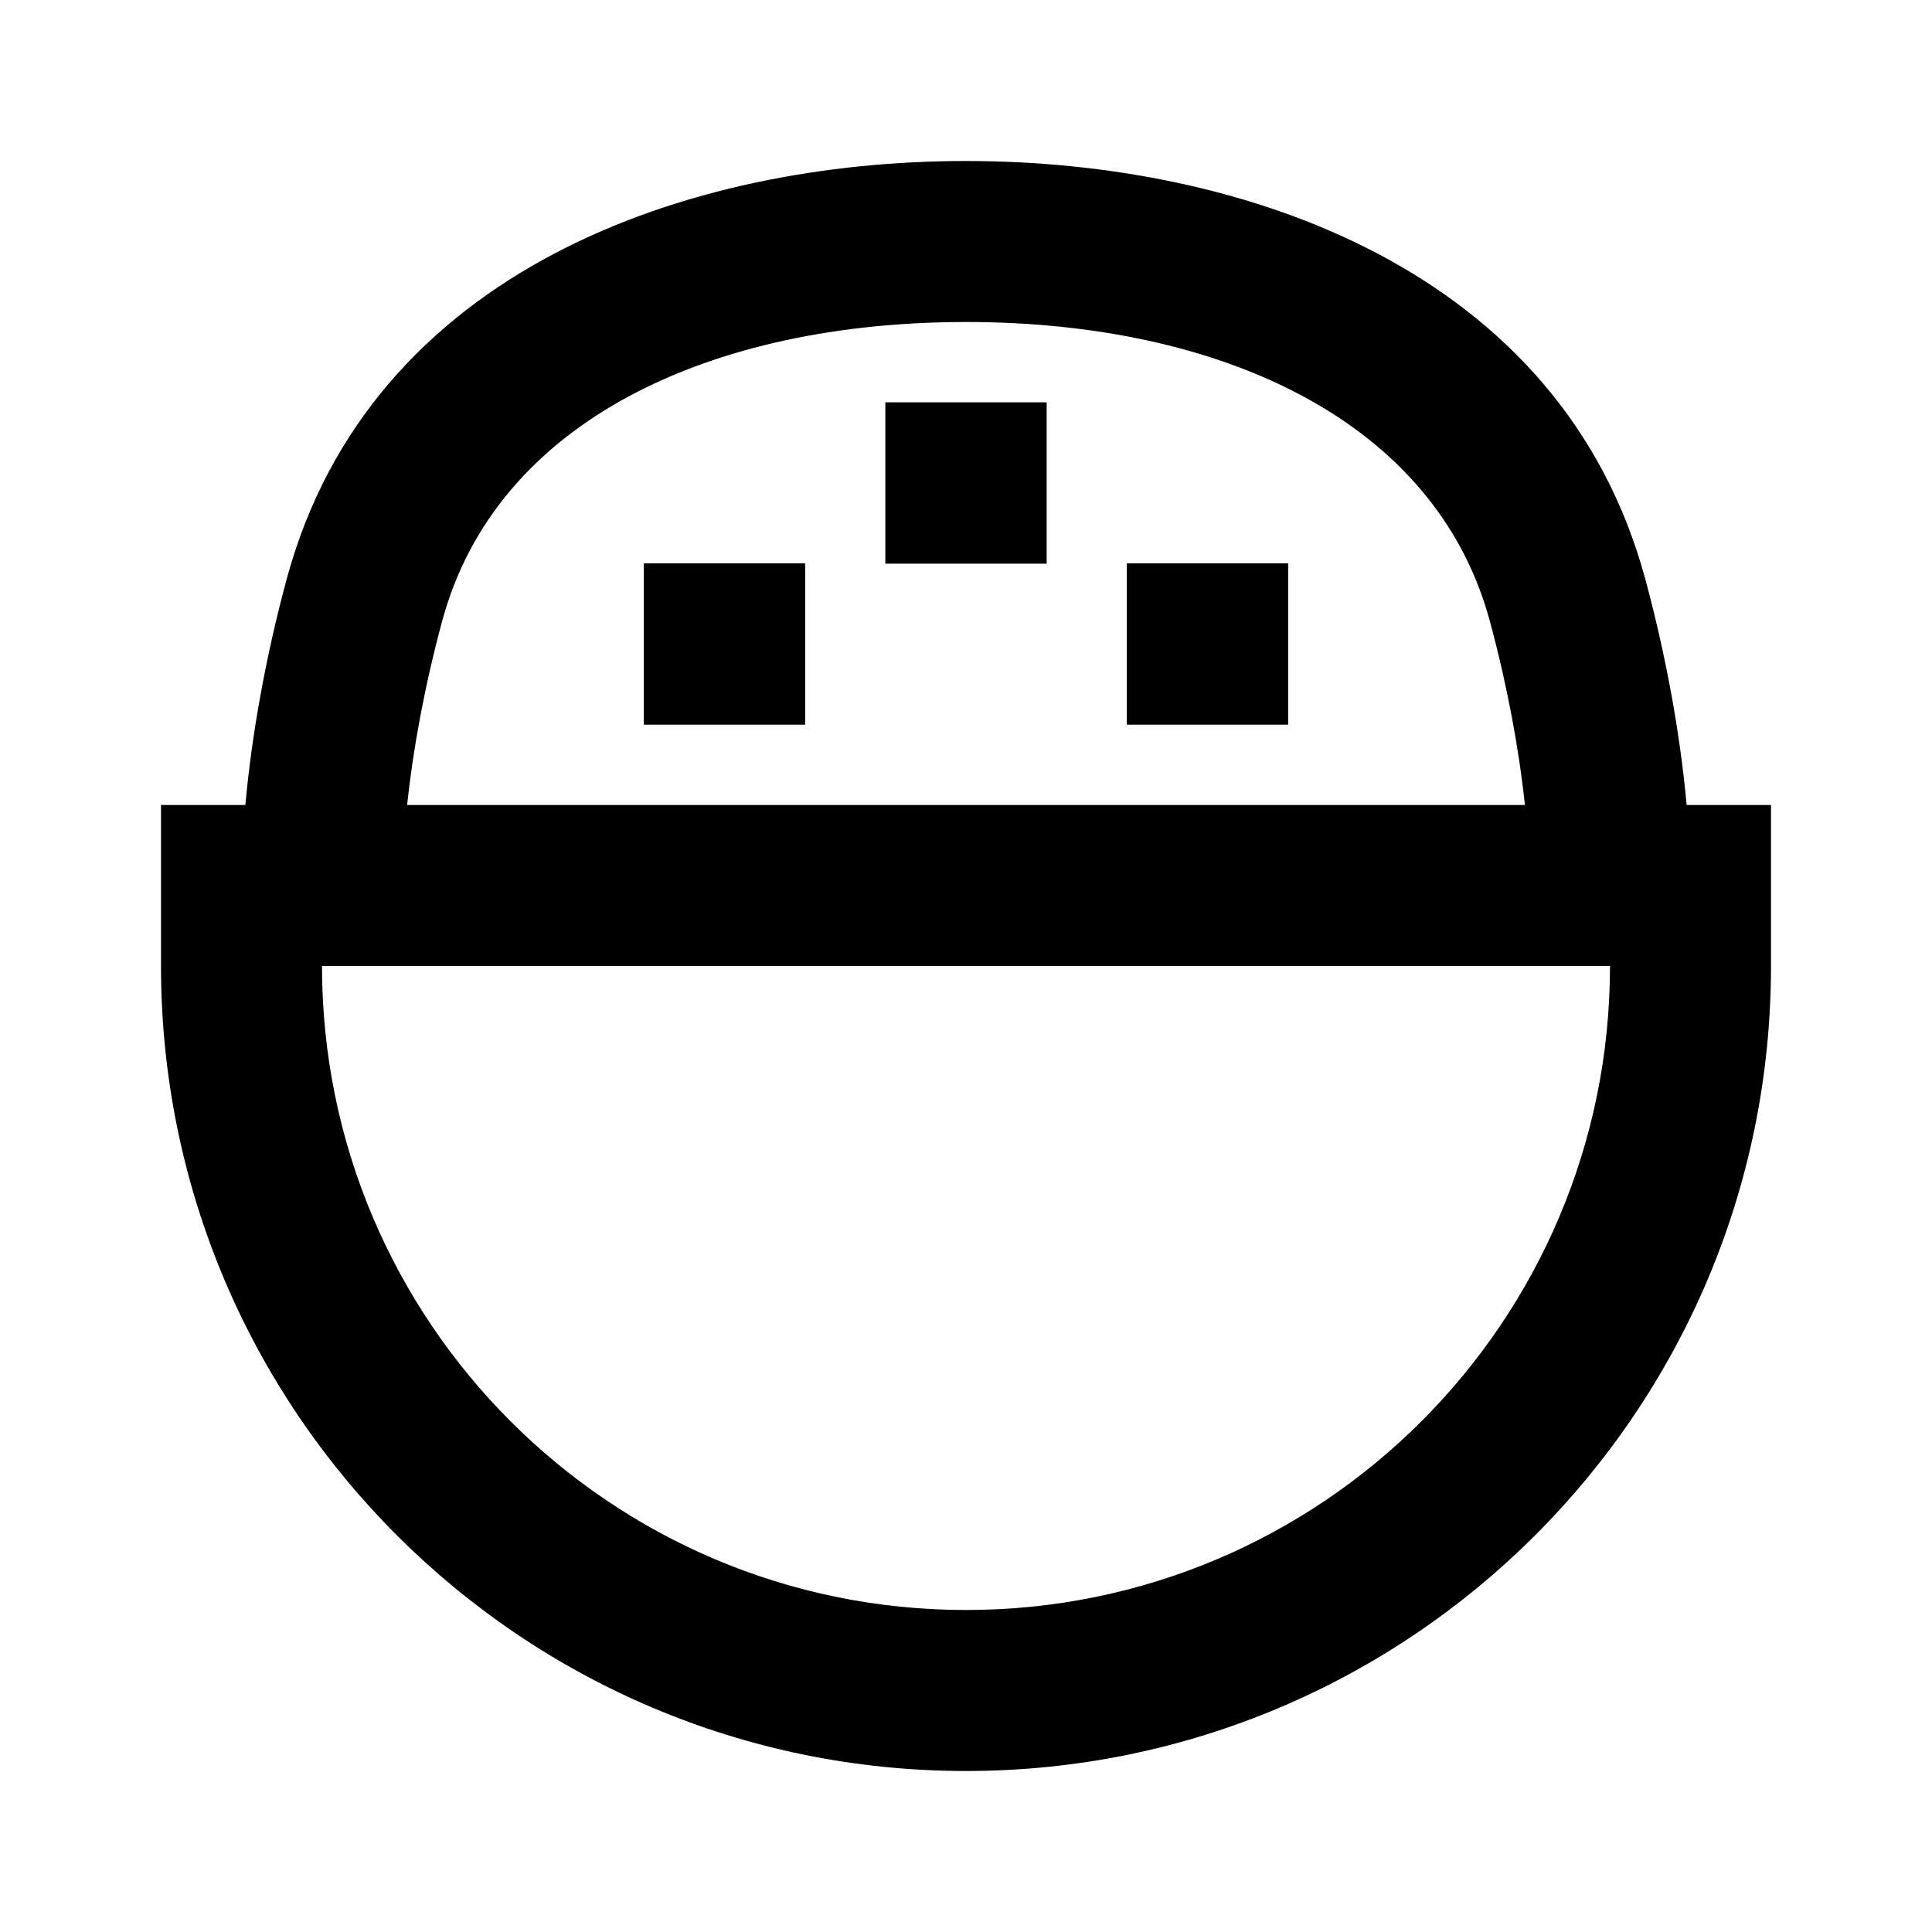 <svg width="24" height="24" viewBox="0 0 24 24" fill="none" xmlns="http://www.w3.org/2000/svg">
    <path
        d="M12 4C8.855 4 6.17 5.211 5.493 7.714C5.279 8.505 5.132 9.295 5.057 10L18.943 10C18.868 9.296 18.722 8.508 18.508 7.718C17.831 5.212 15.147 4 12 4ZM20 12L4 12C4 16.418 7.582 20 12 20C16.418 20 20 16.418 20 12ZM3.048 10C3.128 9.114 3.305 8.141 3.562 7.191C4.605 3.341 8.564 2 12 2C15.439 2 19.397 3.343 20.439 7.196C20.695 8.144 20.872 9.115 20.952 10H22V12C22 17.523 17.523 22 12 22C6.477 22 2 17.523 2 12V10H3.048ZM10.998 4.998H13.002V7.002H10.998V4.998ZM7.998 6.998H10.002V9.002H7.998V6.998ZM13.998 6.998H16.002V9.002H13.998V6.998Z"
        fill="black" />
</svg>